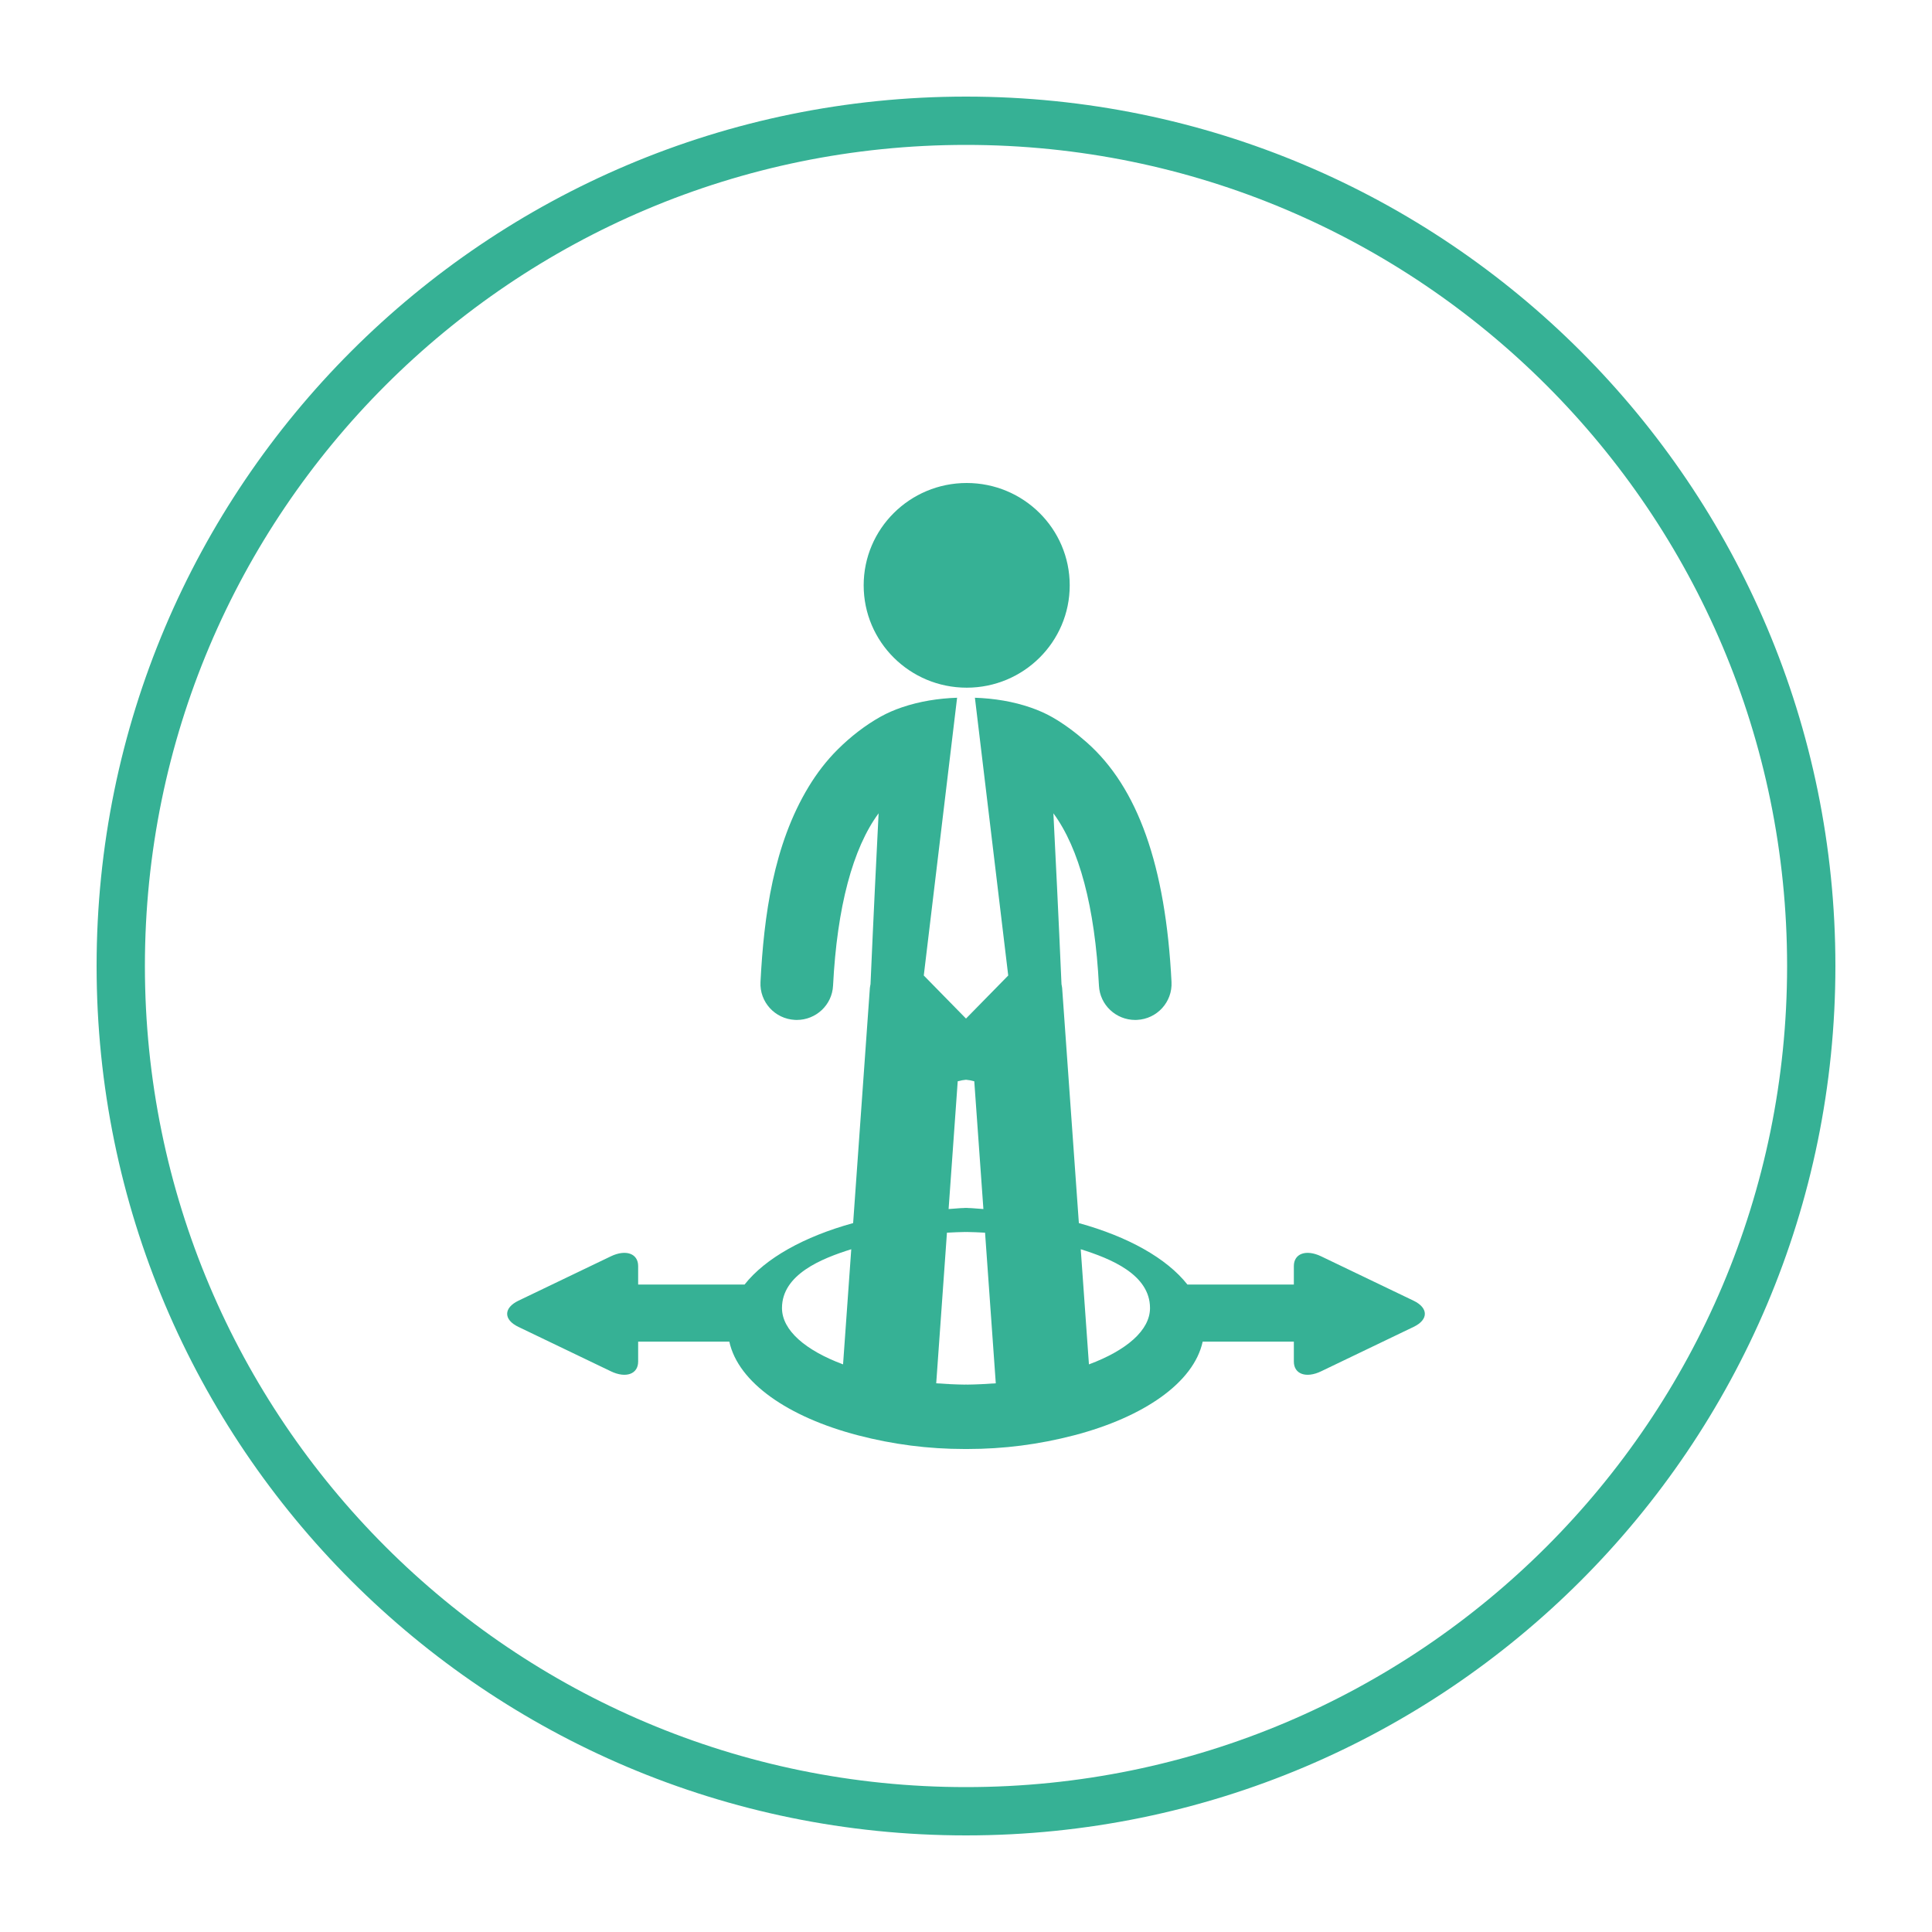<?xml version="1.0" encoding="utf-8"?>
<!-- Generator: Adobe Illustrator 16.0.0, SVG Export Plug-In . SVG Version: 6.00 Build 0)  -->
<!DOCTYPE svg PUBLIC "-//W3C//DTD SVG 1.1//EN" "http://www.w3.org/Graphics/SVG/1.1/DTD/svg11.dtd">
<svg version="1.1" id="Layer_1" xmlns="http://www.w3.org/2000/svg" xmlns:xlink="http://www.w3.org/1999/xlink" x="0px" y="0px"
	 width="800px" height="800px" viewBox="0 0 800 800" enable-background="new 0 0 800 800" xml:space="preserve">
<path fill="#36B195" d="M357.629,242.372c0-23.405,19.101-42.372,42.654-42.372c23.555,0,42.665,18.967,42.665,42.372
	c0,23.426-19.11,42.382-42.665,42.382C376.73,284.754,357.629,265.798,357.629,242.372z M585.342,549.436l-38.289,18.391
	c-6.22,2.996-11.297,1.172-11.297-4.035v-8.246h-37.754c-3.678,16.906-24.307,31.228-53.23,38.78
	C430.223,598.123,415.597,600,400.6,600c-0.109,0-0.206-0.01-0.884-0.01c-0.108,0-0.207,0.01-0.315,0.01
	c-14.997,0-29.623-1.877-44.172-5.676c-28.923-7.553-49.553-21.874-53.23-38.78h-37.754v8.247c0,5.207-5.076,7.031-11.297,4.035
	l-38.289-18.391c-6.21-2.961-6.21-7.845,0-10.84l38.289-18.382c6.221-2.984,11.297-1.161,11.297,4.036v7.65h44.073
	c8.569-10.883,24.624-19.846,44.947-25.445l6.932-97.395c0.043-0.522,0.185-1,0.262-1.52c1.223-28.093,2.575-55.6,3.351-70.769
	c-10.685,14.475-17.202,38.781-18.86,71.365c-0.393,7.996-7.051,14.202-15.02,14.202c-0.24,0-0.501,0-0.763-0.021
	c-8.307-0.413-14.692-7.442-14.265-15.691c1.407-27.462,5.379-56.813,19.918-80.814c3.417-5.642,7.4-10.851,12.094-15.517
	c5.217-5.188,11.297-9.949,17.759-13.553c2.794-1.552,5.751-2.809,8.764-3.841c7.357-2.505,15.129-3.721,22.878-3.981
	l-13.797,115.015L400,421.768l17.485-17.83l-13.796-115.017c7.902,0.271,15.836,1.52,23.302,4.135
	c3.013,1.052,5.96,2.333,8.733,3.917c4.999,2.843,9.887,6.554,14.188,10.353c21.25,18.706,32.765,51.193,35.188,99.304
	c0.426,8.248-5.959,15.279-14.266,15.689c-0.262,0.023-0.524,0.023-0.764,0.023c-7.969,0-14.625-6.207-15.019-14.203
	c-1.659-32.585-8.175-56.891-18.86-71.365c0.774,15.169,2.129,42.677,3.352,70.768c0.075,0.521,0.219,0.999,0.262,1.52l6.93,97.395
	c20.324,5.601,36.379,14.562,44.945,25.445h44.074v-7.648c0-5.198,5.075-7.021,11.297-4.036l38.289,18.38
	C591.553,541.591,591.553,546.475,585.342,549.436z M352.489,517.285c-12.302,3.842-28.685,10.428-28.685,24.349
	c0,9.243,9.781,17.545,25.29,23.329L352.489,517.285z M392.796,500.639c2.205-0.109,4.441-0.41,6.604-0.434v-0.043
	c0.108,0,0.219,0.021,0.315,0.021c0.077,0,0.165,0,0.252-0.01v-0.012c0.01,0,0.021,0,0.032,0c0.011,0,0.021,0,0.033,0v0.012
	c0.088,0.01,0.174,0.01,0.25,0.01c0.099,0,0.208-0.021,0.316-0.021v0.043c2.173,0.023,4.398,0.324,6.605,0.434l-3.777-52.906
	c-1.202-0.326-2.348-0.543-3.428-0.629c-1.08,0.086-2.227,0.302-3.427,0.629L392.796,500.639z M412.334,572.797l-4.441-62.369
	c-2.534-0.131-5.077-0.262-7.609-0.293v0.021c-0.087,0-0.184-0.01-0.283-0.01c-0.098,0-0.197,0.01-0.284,0.01v-0.021
	c-2.531,0.031-5.075,0.162-7.607,0.293l-4.443,62.369c3.929,0.282,7.935,0.498,12.05,0.542v-0.021c0.099,0,0.198,0,0.284,0
	c0.088,0,0.187,0,0.283,0v0.021C404.397,573.295,408.404,573.079,412.334,572.797z M476.194,541.635
	c0-13.922-16.383-20.508-28.683-24.349l3.395,47.677C466.416,559.179,476.194,550.877,476.194,541.635z"/>
<path fill="none" stroke="#36B195" stroke-width="20" stroke-miterlimit="10" d="M750,400c0,193.288-156.712,350-350,350
	C206.71,750,50,593.288,50,400C50,206.71,206.71,50,400,50C593.288,50,750,206.71,750,400z"/>
</svg>
